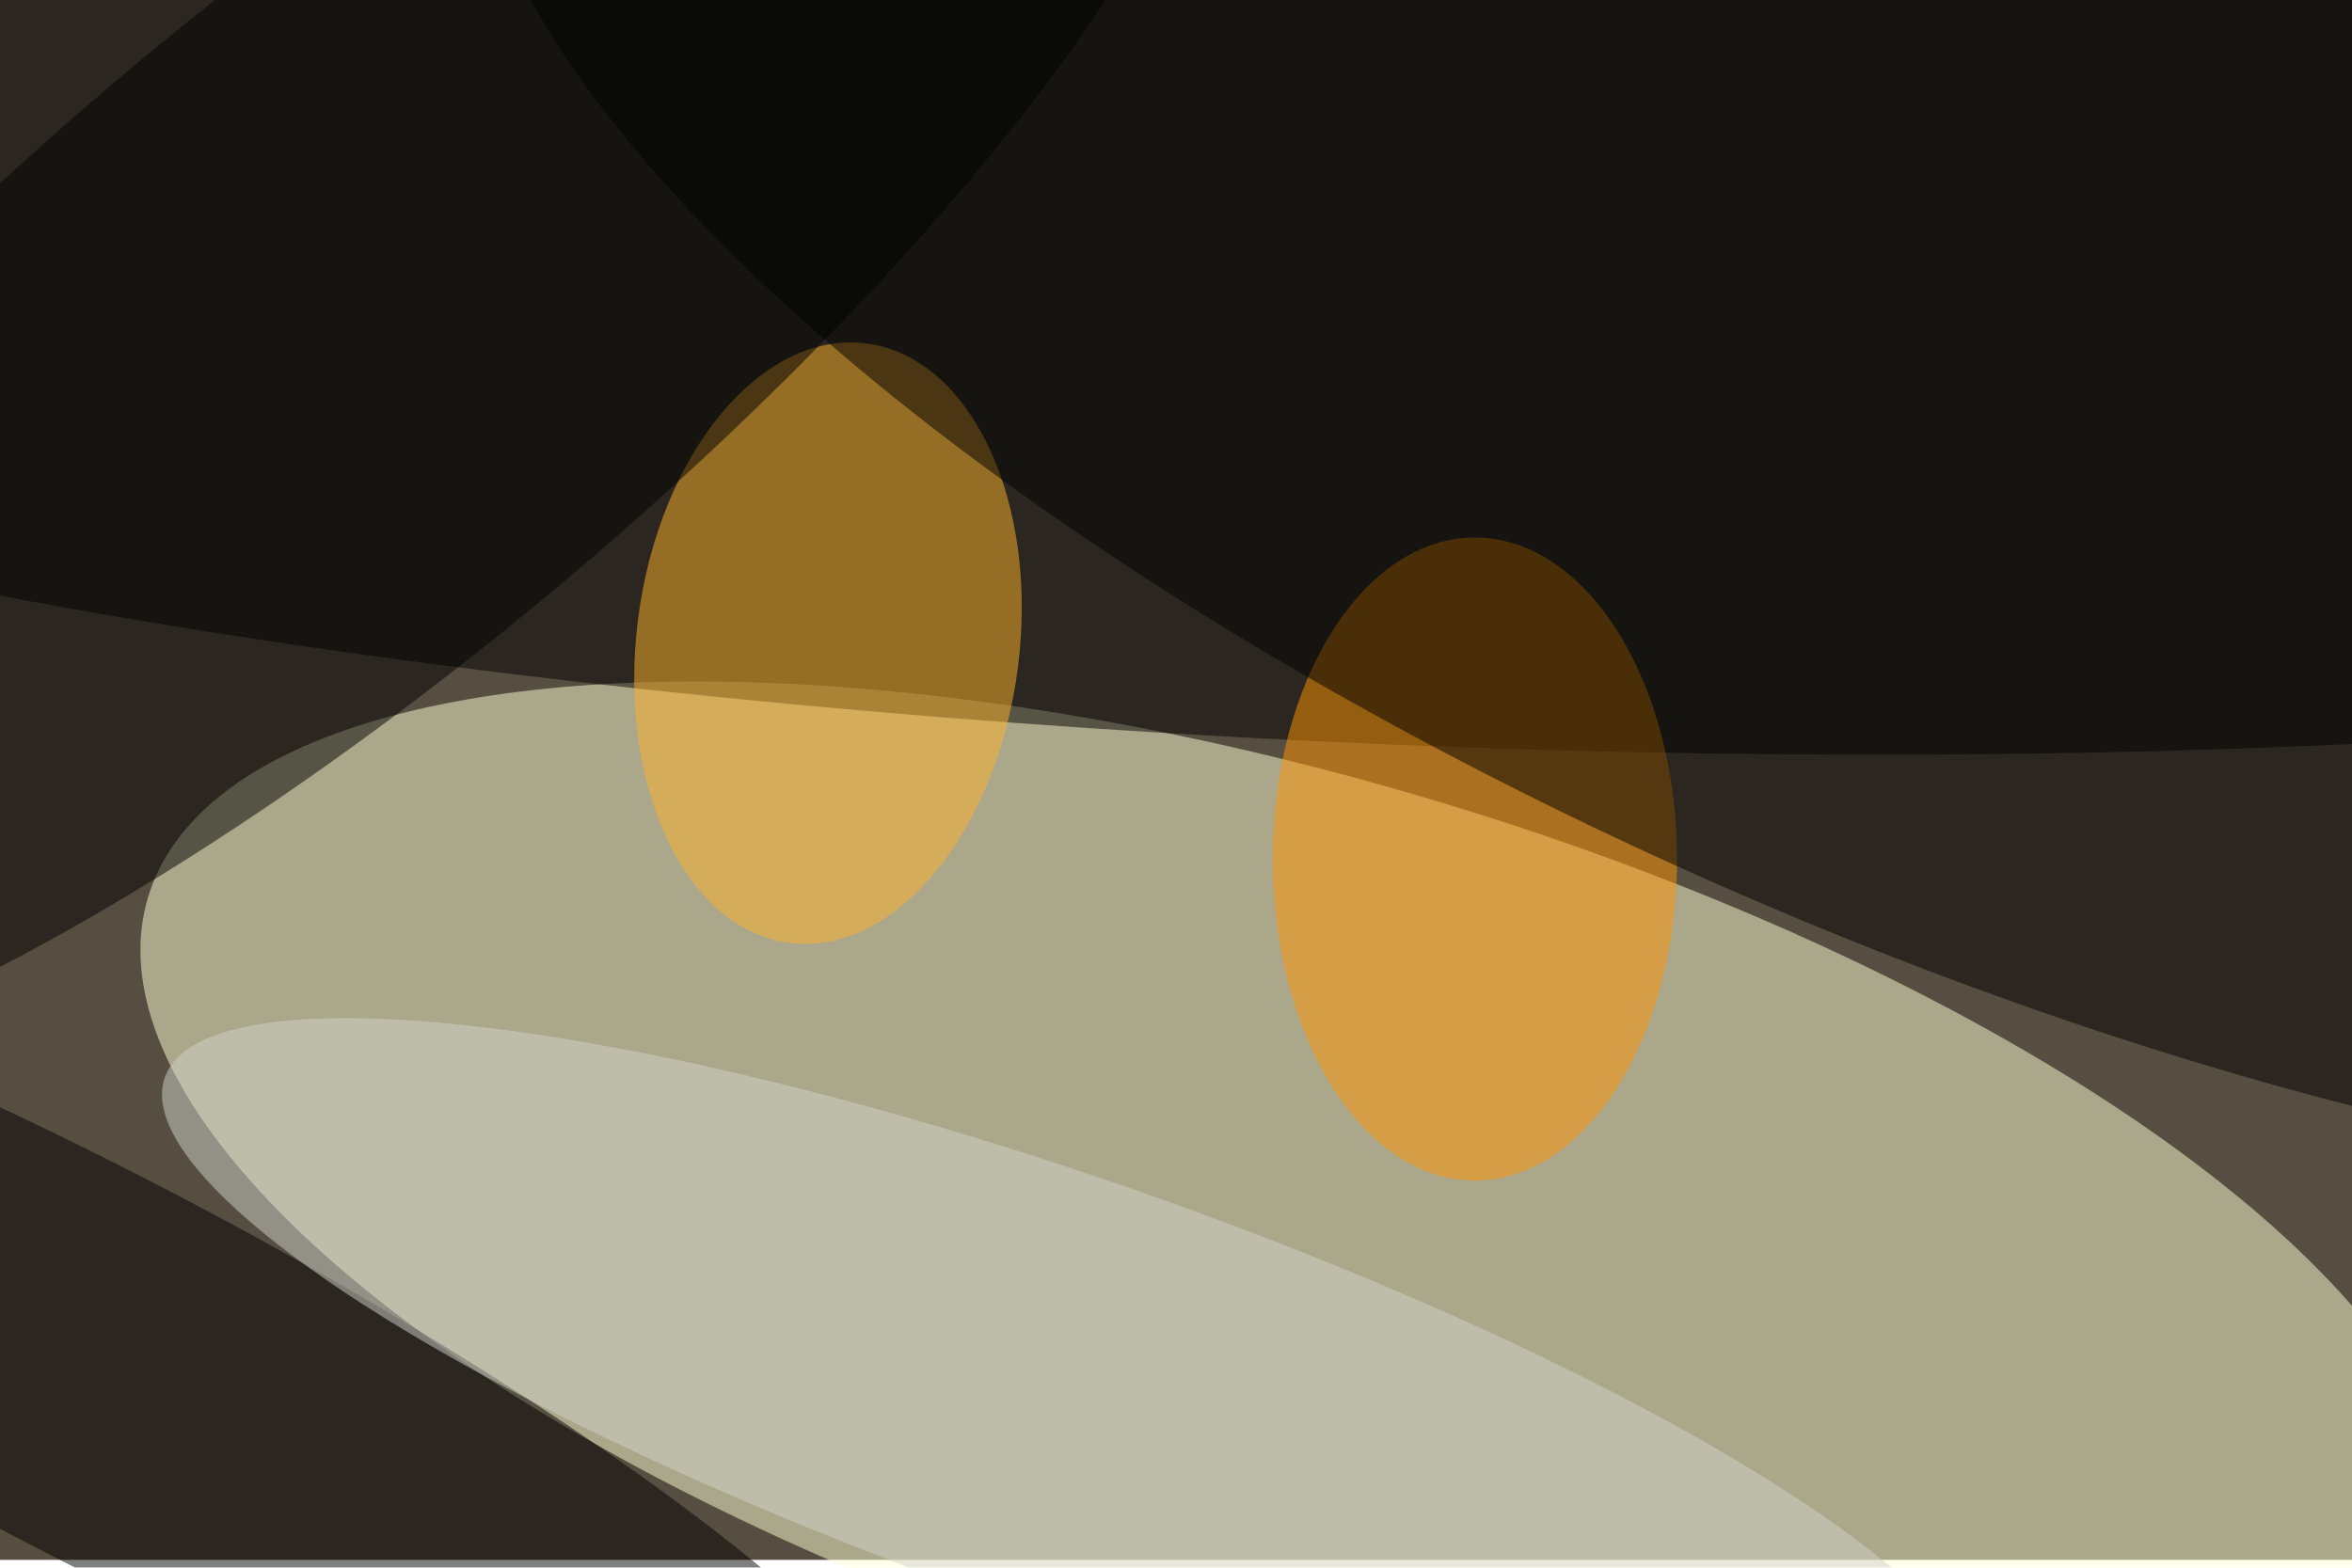 <svg xmlns="http://www.w3.org/2000/svg" viewBox="0 0 900 600"><filter id="b"><feGaussianBlur stdDeviation="12" /></filter><path fill="#564f41" d="M0 0h900v597H0z"/><g filter="url(#b)" transform="translate(1.8 1.8) scale(3.516)" fill-opacity=".5"><ellipse fill="#ffffd4" rx="1" ry="1" transform="matrix(125.307 37.418 -14.36 48.088 140.9 134.6)"/><ellipse rx="1" ry="1" transform="matrix(2.052 -50.065 254.626 10.437 153.7 30.5)"/><ellipse fill="#ffb22a" rx="1" ry="1" transform="matrix(20.668 2.648 -4.179 32.626 89.6 69.5)"/><ellipse rx="1" ry="1" transform="matrix(90.846 47.695 -9.56 18.209 10 148.2)"/><ellipse fill="#ff9300" cx="160" cy="93" rx="22" ry="35"/><ellipse rx="1" ry="1" transform="rotate(-130 26.7 8.9) scale(36.545 122.507)"/><ellipse rx="1" ry="1" transform="rotate(23.6 16.3 529.7) scale(175.427 63.938)"/><ellipse fill="#d0d2ca" rx="1" ry="1" transform="rotate(-70.6 165.3 -6.4) scale(23.532 104.965)"/></g></svg>